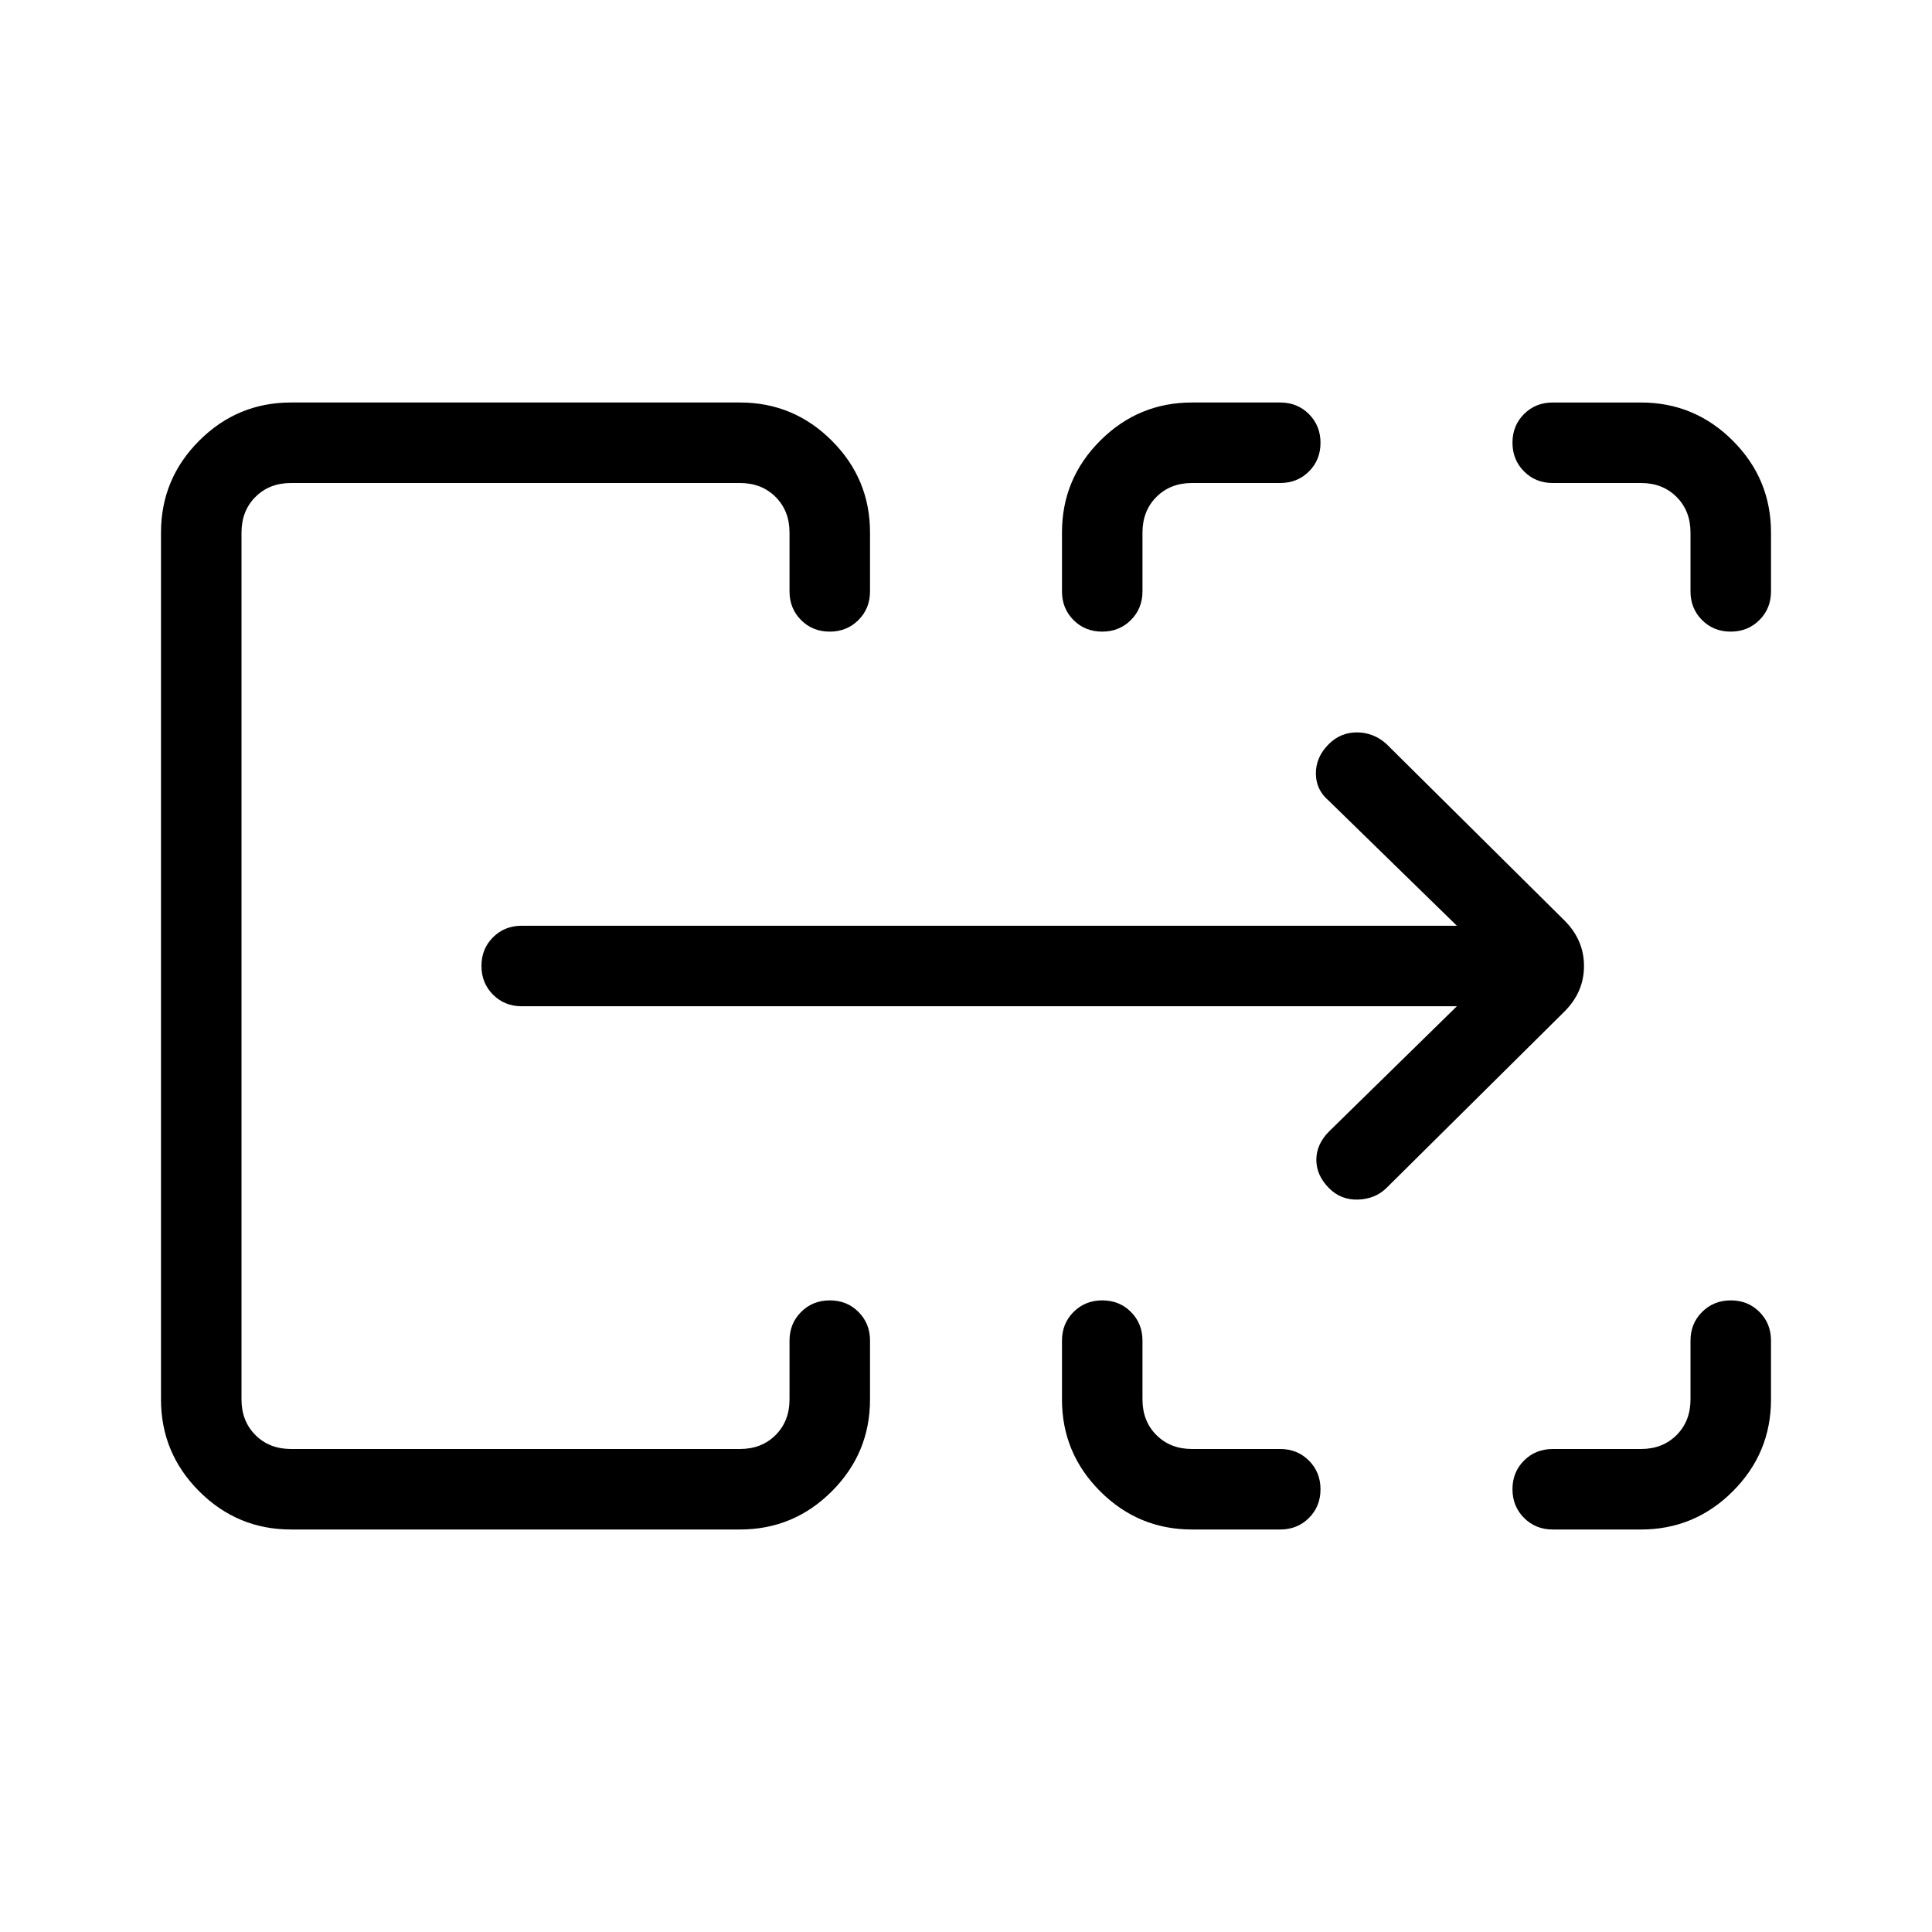 <svg xmlns="http://www.w3.org/2000/svg" height="24" viewBox="0 -960 960 960" width="24"><path d="M80-264.62v-430.76q0-26.66 18.98-45.64T144.62-760h223.07q26.66 0 45.64 18.98t18.98 45.64v29.23q0 8.5-5.76 14.25t-14.27 5.75q-8.51 0-14.24-5.75t-5.73-14.25v-29.23q0-10.77-6.93-17.7-6.92-6.92-17.69-6.92H144.62q-10.77 0-17.7 6.92-6.92 6.93-6.92 17.7v430.76q0 10.77 6.92 17.7 6.93 6.92 17.7 6.92h223.07q10.77 0 17.69-6.92 6.93-6.93 6.93-17.7v-29.23q0-8.5 5.76-14.25 5.75-5.75 14.26-5.75 8.52 0 14.25 5.75t5.73 14.25v29.23q0 26.66-18.98 45.64T367.69-200H144.62q-26.66 0-45.64-18.98T80-264.62Zm447.69 0v-29.23q0-8.5 5.76-14.25t14.27-5.75q8.51 0 14.24 5.75t5.73 14.25v29.23q0 10.77 6.93 17.7 6.92 6.92 17.69 6.92h43.84q8.5 0 14.25 5.76t5.75 14.27q0 8.51-5.75 14.24T636.15-200h-43.84q-26.66 0-45.64-18.98t-18.98-45.64ZM771.54-240h43.84q10.77 0 17.7-6.92 6.92-6.93 6.92-17.7v-29.23q0-8.5 5.76-14.25t14.27-5.75q8.51 0 14.24 5.75t5.73 14.25v29.23q0 26.66-18.98 45.64T815.38-200h-43.84q-8.5 0-14.25-5.76t-5.75-14.27q0-8.51 5.75-14.24t14.25-5.73ZM527.69-666.15v-29.23q0-26.66 18.98-45.64T592.31-760h43.84q8.5 0 14.25 5.76t5.75 14.27q0 8.51-5.75 14.24T636.15-720h-43.84q-10.77 0-17.69 6.92-6.93 6.93-6.93 17.7v29.23q0 8.5-5.76 14.25-5.75 5.75-14.26 5.75-8.52 0-14.25-5.75t-5.73-14.25Zm312.31 0v-29.23q0-10.77-6.92-17.7-6.93-6.92-17.7-6.92h-43.84q-8.5 0-14.25-5.76t-5.75-14.27q0-8.51 5.75-14.24t14.25-5.73h43.84q26.66 0 45.64 18.98T880-695.38v29.23q0 8.5-5.76 14.25t-14.27 5.75q-8.51 0-14.24-5.75T840-666.15ZM120-240v-480 480Zm603.92-220H259.23q-8.5 0-14.25-5.76t-5.75-14.27q0-8.51 5.75-14.24t14.25-5.73h464.69l-63.69-62.15q-6.38-5.43-6.38-13.56 0-8.14 6.38-14.52 5.85-5.85 14-5.85t14.54 5.62l88.61 87.84q9.7 9.7 9.7 22.62 0 12.92-9.7 22.62l-88.61 87.84q-5.62 5.36-14.04 5.6-8.42.25-14.27-5.6-6.38-6.38-6.38-14.15 0-7.77 6.38-14.16L723.92-460Z"/></svg>
